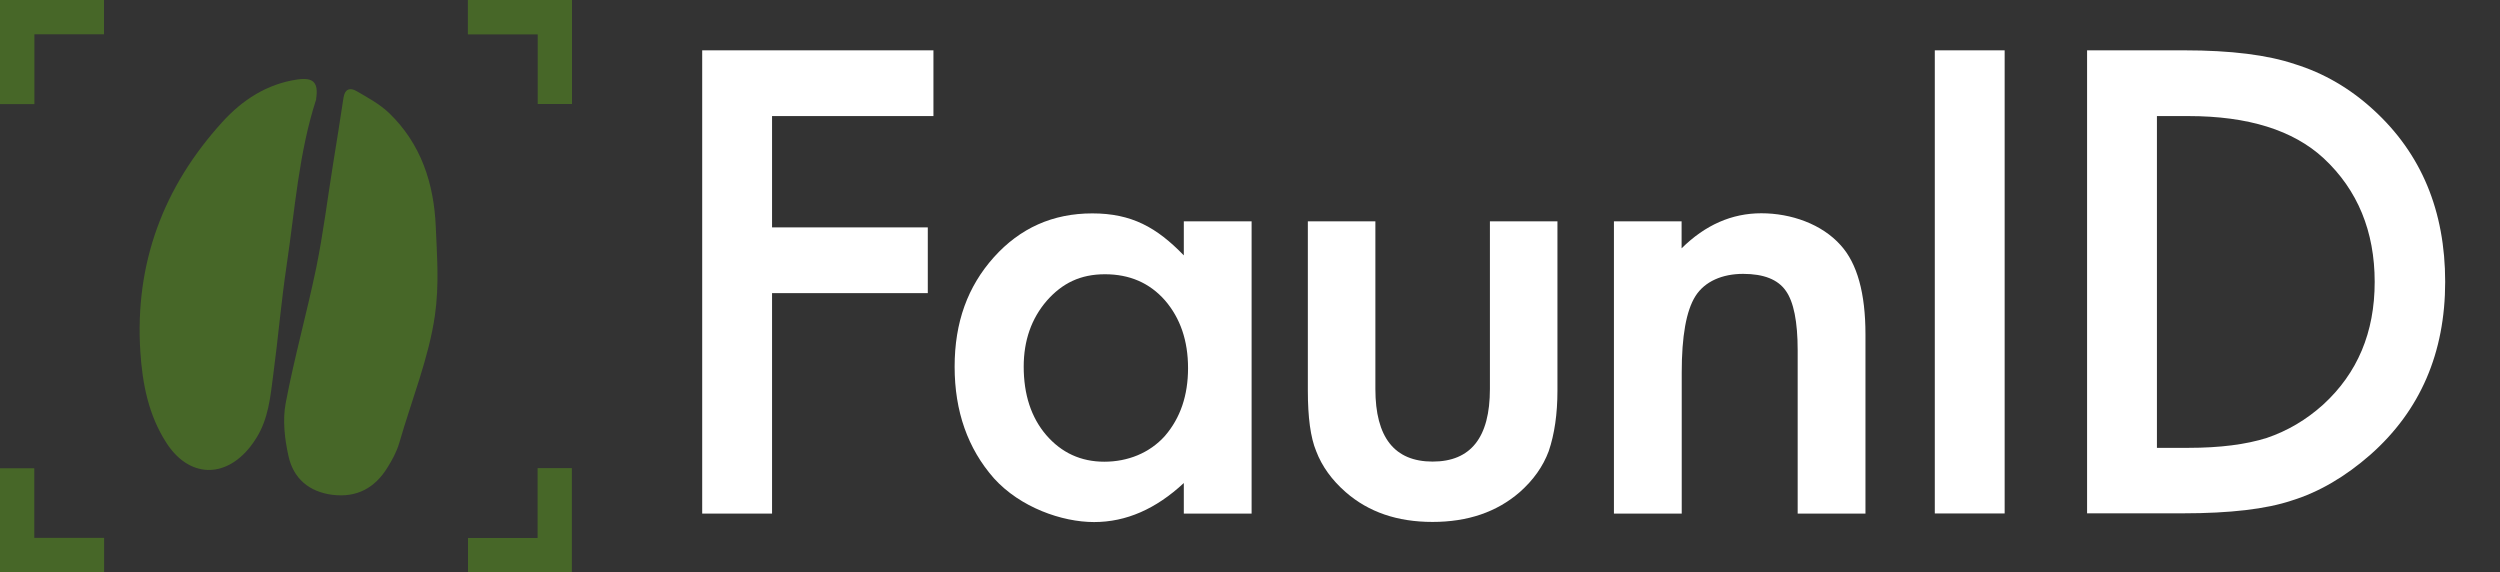 <?xml version="1.0" encoding="UTF-8"?>
<svg id="Calque_1" data-name="Calque 1" xmlns="http://www.w3.org/2000/svg" version="1.1" viewBox="0 0 1947.1 445.7">
  <rect x="0" y="0" width="1947.1" height="445.7" fill="#333333" stroke="none"/>
  <defs>
    <style>
      .cls-1 {
        fill: #476728;
      }

      .cls-1, .cls-2 {
        stroke-width: 0px;
      }

      .cls-2 {
        fill: #fff;
      }
    </style>
  </defs>
  <g id="g37">
    <polygon class="cls-1" points="0 .1 0 26.7 0 81.1 26.8 81.1 26.8 26.7 81 26.7 81 0 0 0 0 .1"/>
    <polygon class="cls-1" points="0 364.7 0 445.6 .1 445.6 26.7 445.6 81.1 445.6 81.1 418.9 26.7 418.9 26.7 364.7 0 364.7"/>
    <polygon class="cls-1" points="364.5 419 364.5 445.7 445.4 445.7 445.4 445.6 445.4 419 445.4 364.6 418.7 364.6 418.7 419 364.5 419"/>
    <polygon class="cls-1" points="364.4 0 364.4 26.8 418.8 26.8 418.8 81 445.5 81 445.5 0 445.4 0 418.8 0 364.4 0"/>
  </g>
  <g>
    <path class="cls-1" d="M246.3,77.2c-13.7,42.2-16.6,86.3-23.1,129.7-4.2,28.2-6.6,56.8-10.4,85.1-2.2,16.9-3.7,34.2-13.2,49.2-1.5,2.4-3.1,4.8-4.9,7-19.9,24.9-47.8,23.6-65.1-3.3-13.9-21.5-18.7-46-20.3-71-4.4-68.6,17.8-128.2,63.8-178.8,15.6-17.2,34.7-29.7,58.5-33.2,12.4-1.8,16.6,2.3,14.6,15.1Z"/>
    <path class="cls-1" d="M338.7,245.8c-4.7,32.8-18.1,65.7-27.8,99.4-2,6.7-5.5,13.2-9.3,19.2-9.7,15.7-23.8,23.3-42.6,21-18.3-2.3-30.5-12.8-34.3-30.1-3-13.4-4.7-28.1-2.2-41.3,6.7-35.6,16.6-70.5,23.9-106,5.4-26.5,8.7-53.5,13-80.2,2.7-17.2,5.6-34.3,8.1-51.5,1-7,5.1-8.3,10.1-5.4,8.8,5.1,18,10.1,25.3,17,25.1,24.1,35.1,55.1,36.5,88.8.9,22.2,2.8,44.7-.7,69.1Z"/>
  </g>
  <g>
    <path class="cls-2" d="M727,90.4h-125.7v86.7h121.3v51.2h-121.3v171.7h-54.4V39.2h180.1v51.2Z"/>
    <path class="cls-2" d="M922,172.4h52.8v227.6h-52.8v-23.8c-21.7,20.2-44.9,30.4-69.9,30.4s-57.5-11.4-78-34.1c-20.4-23.2-30.6-52.2-30.6-86.9s10.2-62.5,30.6-85.3c20.4-22.7,45.9-34.1,76.6-34.1s50.2,10.9,71.3,32.7v-26.4ZM797.3,285.5c0,21.8,5.8,39.6,17.5,53.3,12,13.9,27.1,20.8,45.3,20.8s35.2-6.7,47.2-20.1c12-13.9,18-31.5,18-52.8s-6-38.9-18-52.8c-12-13.6-27.6-20.3-46.7-20.3s-33.2,6.9-45.3,20.6c-12,13.9-18,31-18,51.4Z"/>
    <path class="cls-2" d="M1071.2,172.4v130.6c0,37.7,14.9,56.5,44.6,56.5s44.6-18.8,44.6-56.5v-130.6h52.6v131.8c0,18.2-2.3,34-6.8,47.2-4.4,11.8-11.9,22.5-22.7,32-17.8,15.4-40.3,23.1-67.8,23.1s-49.8-7.7-67.5-23.1c-10.9-9.5-18.6-20.2-23.1-32-4.4-10.6-6.5-26.3-6.5-47.2v-131.8h52.6Z"/>
    <path class="cls-2" d="M1256.9,172.4h52.8v21c18.4-18.2,39.1-27.3,62.1-27.3s47.1,8.3,61.9,25c12.8,14.2,19.2,37.3,19.2,69.4v139.5h-52.8v-127.1c0-22.4-3.1-37.9-9.3-46.5-6.1-8.7-17.1-13.1-33.2-13.1s-29.8,5.8-37.1,17.3c-7.2,11.4-10.7,31.2-10.7,59.6v109.8h-52.8v-227.6Z"/>
    <path class="cls-2" d="M1561.3,39.2v360.7h-54.4V39.2h54.4Z"/>
    <path class="cls-2" d="M1625.5,399.9V39.2h75.7c36.3,0,64.9,3.6,86,10.7,22.6,7,43.1,18.9,61.4,35.7,37.2,34,55.8,78.6,55.8,133.9s-19.4,100.3-58.2,134.6c-19.5,17.1-39.9,29.1-61.2,35.7-19.9,6.7-48.2,10-84.8,10h-74.8ZM1679.9,348.8h24.5c24.5,0,44.8-2.6,61-7.7,16.2-5.5,30.8-14.1,43.9-25.9,26.8-24.5,40.2-56.3,40.2-95.6s-13.2-71.6-39.7-96.3c-23.8-22-59-32.9-105.4-32.9h-24.5v258.4Z"/>
  </g>
</svg>